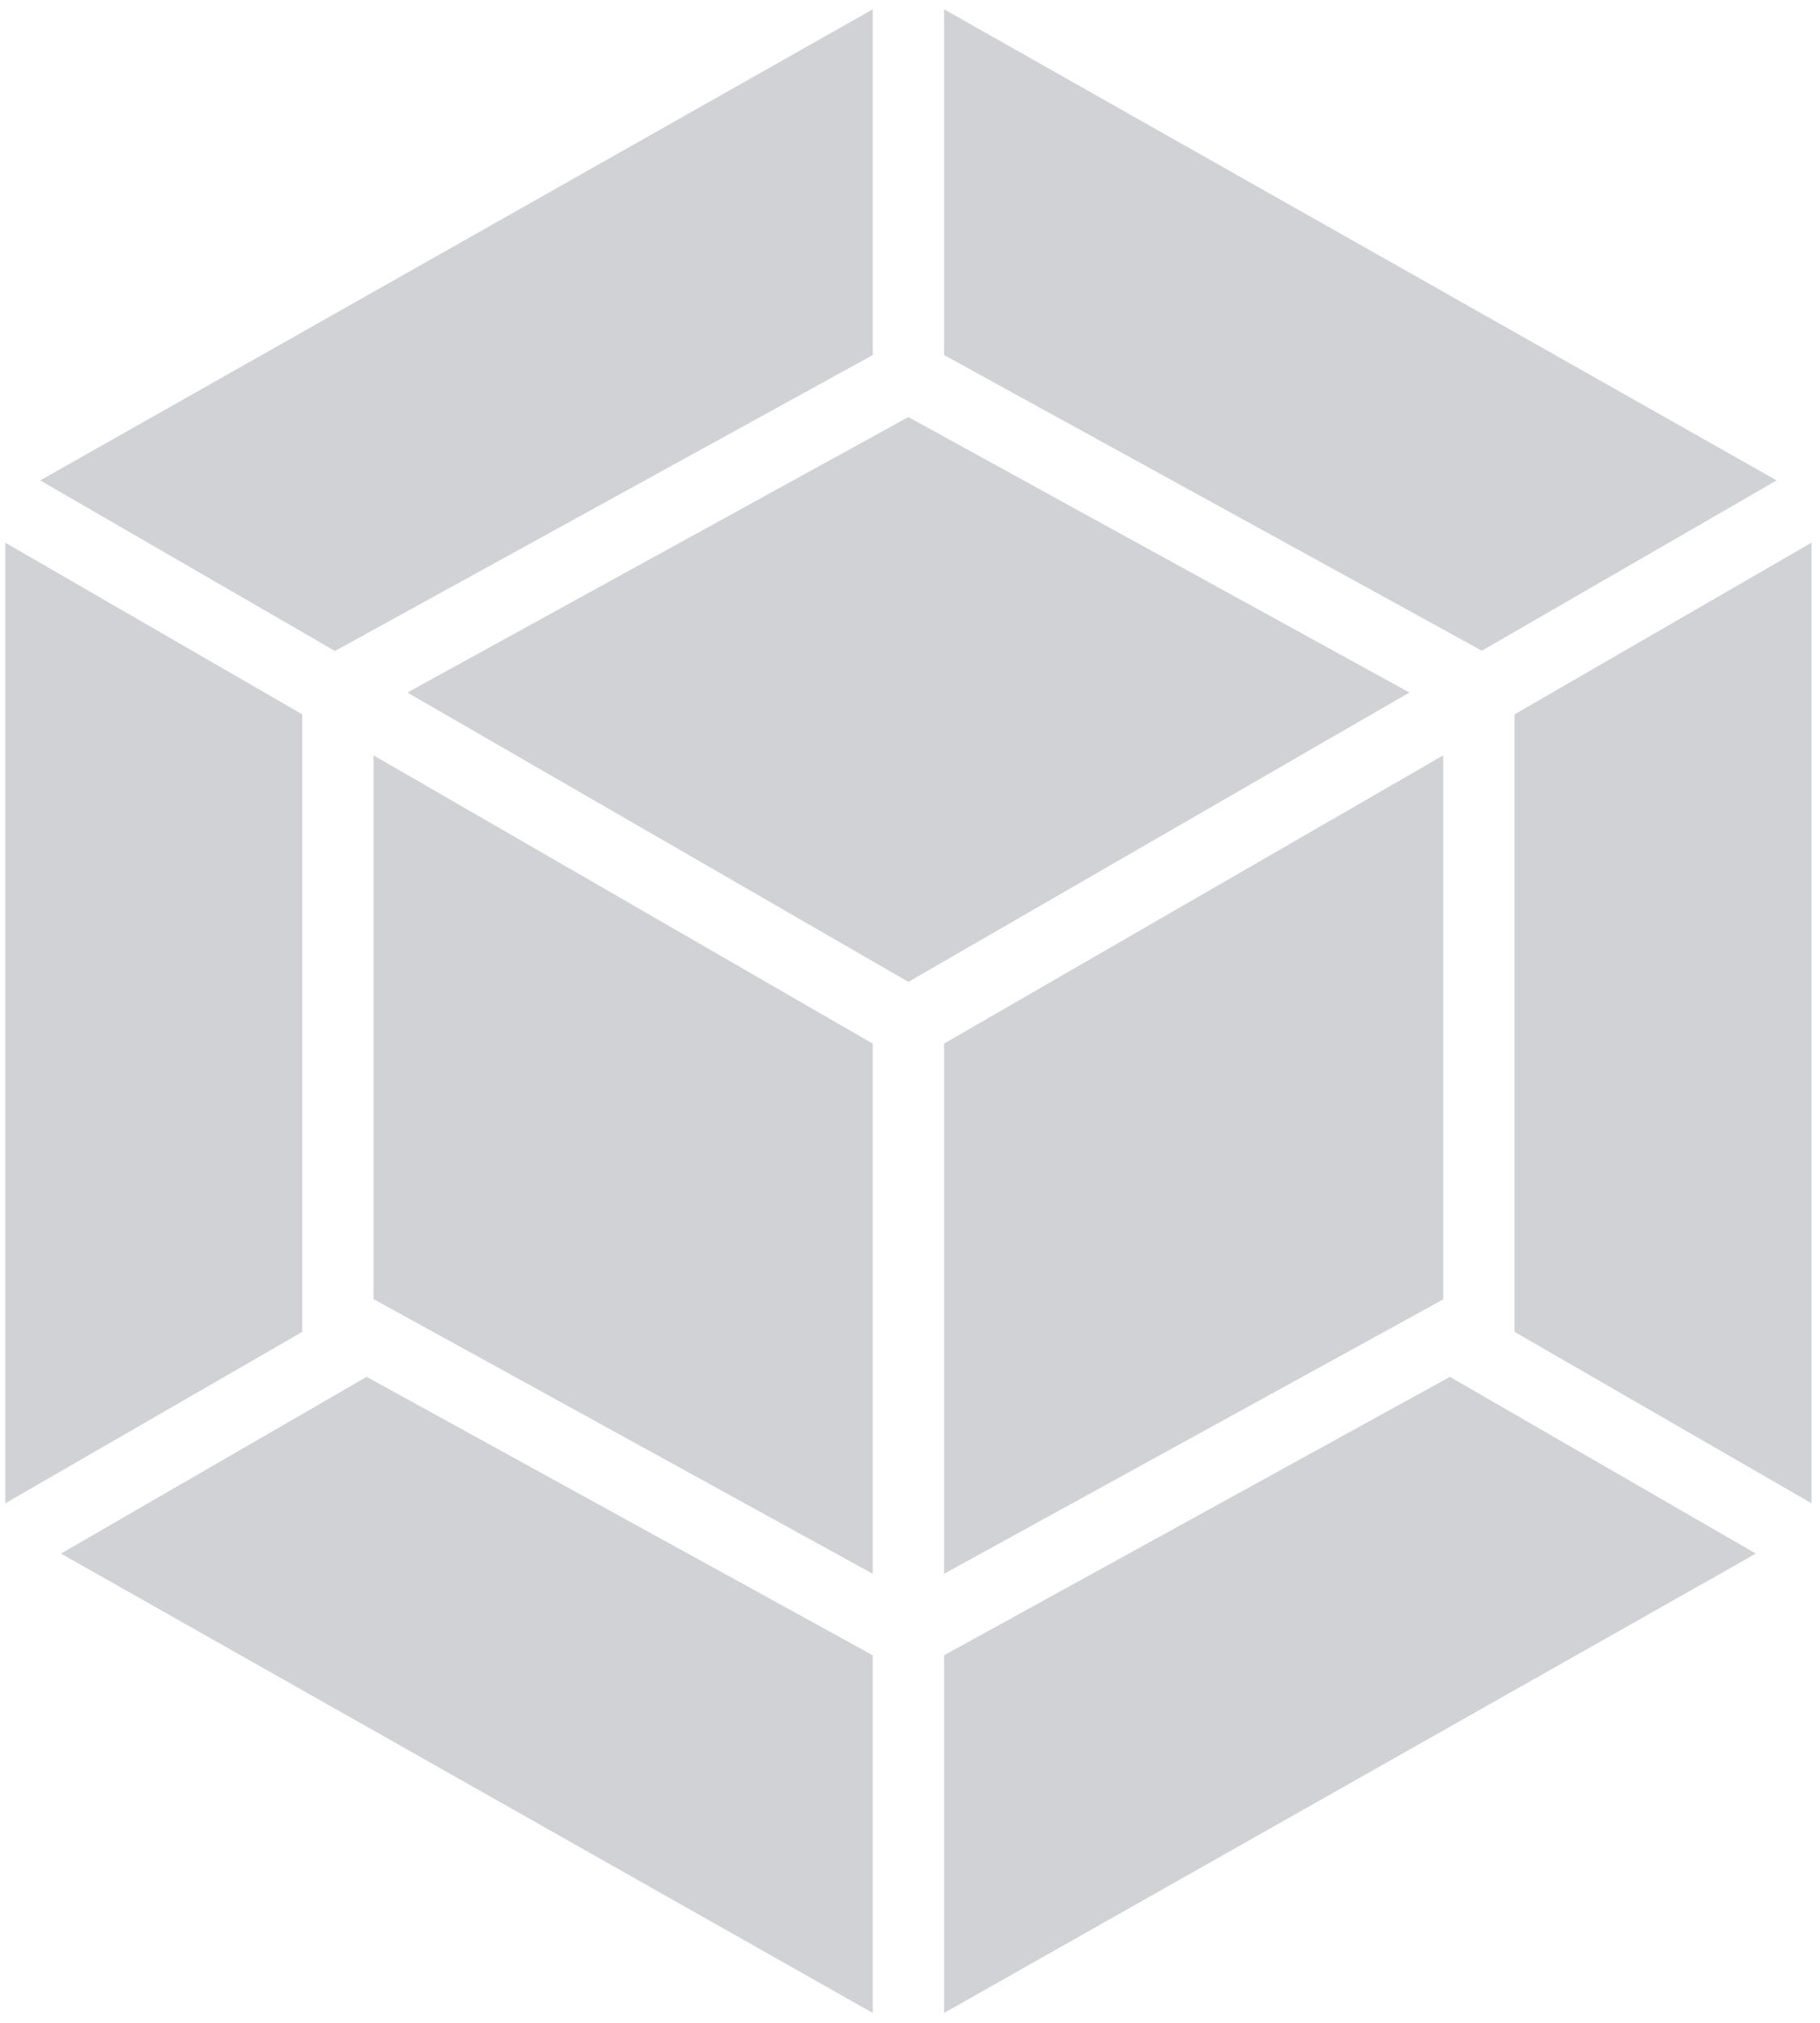 <svg width="90" height="100" fill="none" xmlns="http://www.w3.org/2000/svg"><path d="M86.83 76.802l-40.145 22.71V81.829l25.013-13.763 15.132 8.737zm2.75-2.487V26.828l-14.685 8.487v30.526l14.684 8.474zM3.013 76.802l40.144 22.71V81.829L18.132 68.065 3.014 76.802zm-2.75-2.487V26.828l14.684 8.487v30.526L.264 74.316zM1.987 23.75L43.158.46v17.092L16.777 32.065l-.21.119-14.58-8.435zm85.869 0L46.685.46v17.092l26.381 14.5.21.118 14.58-8.42zM43.157 77.802l-24.684-13.58v-26.88l24.684 14.25v26.21zm3.527 0l24.684-13.566V37.341l-24.684 14.25v26.21zm-26.54-43.566L44.92 20.618l24.777 13.618L44.92 48.54 20.144 34.236z" fill="#D1D2D6"/></svg>